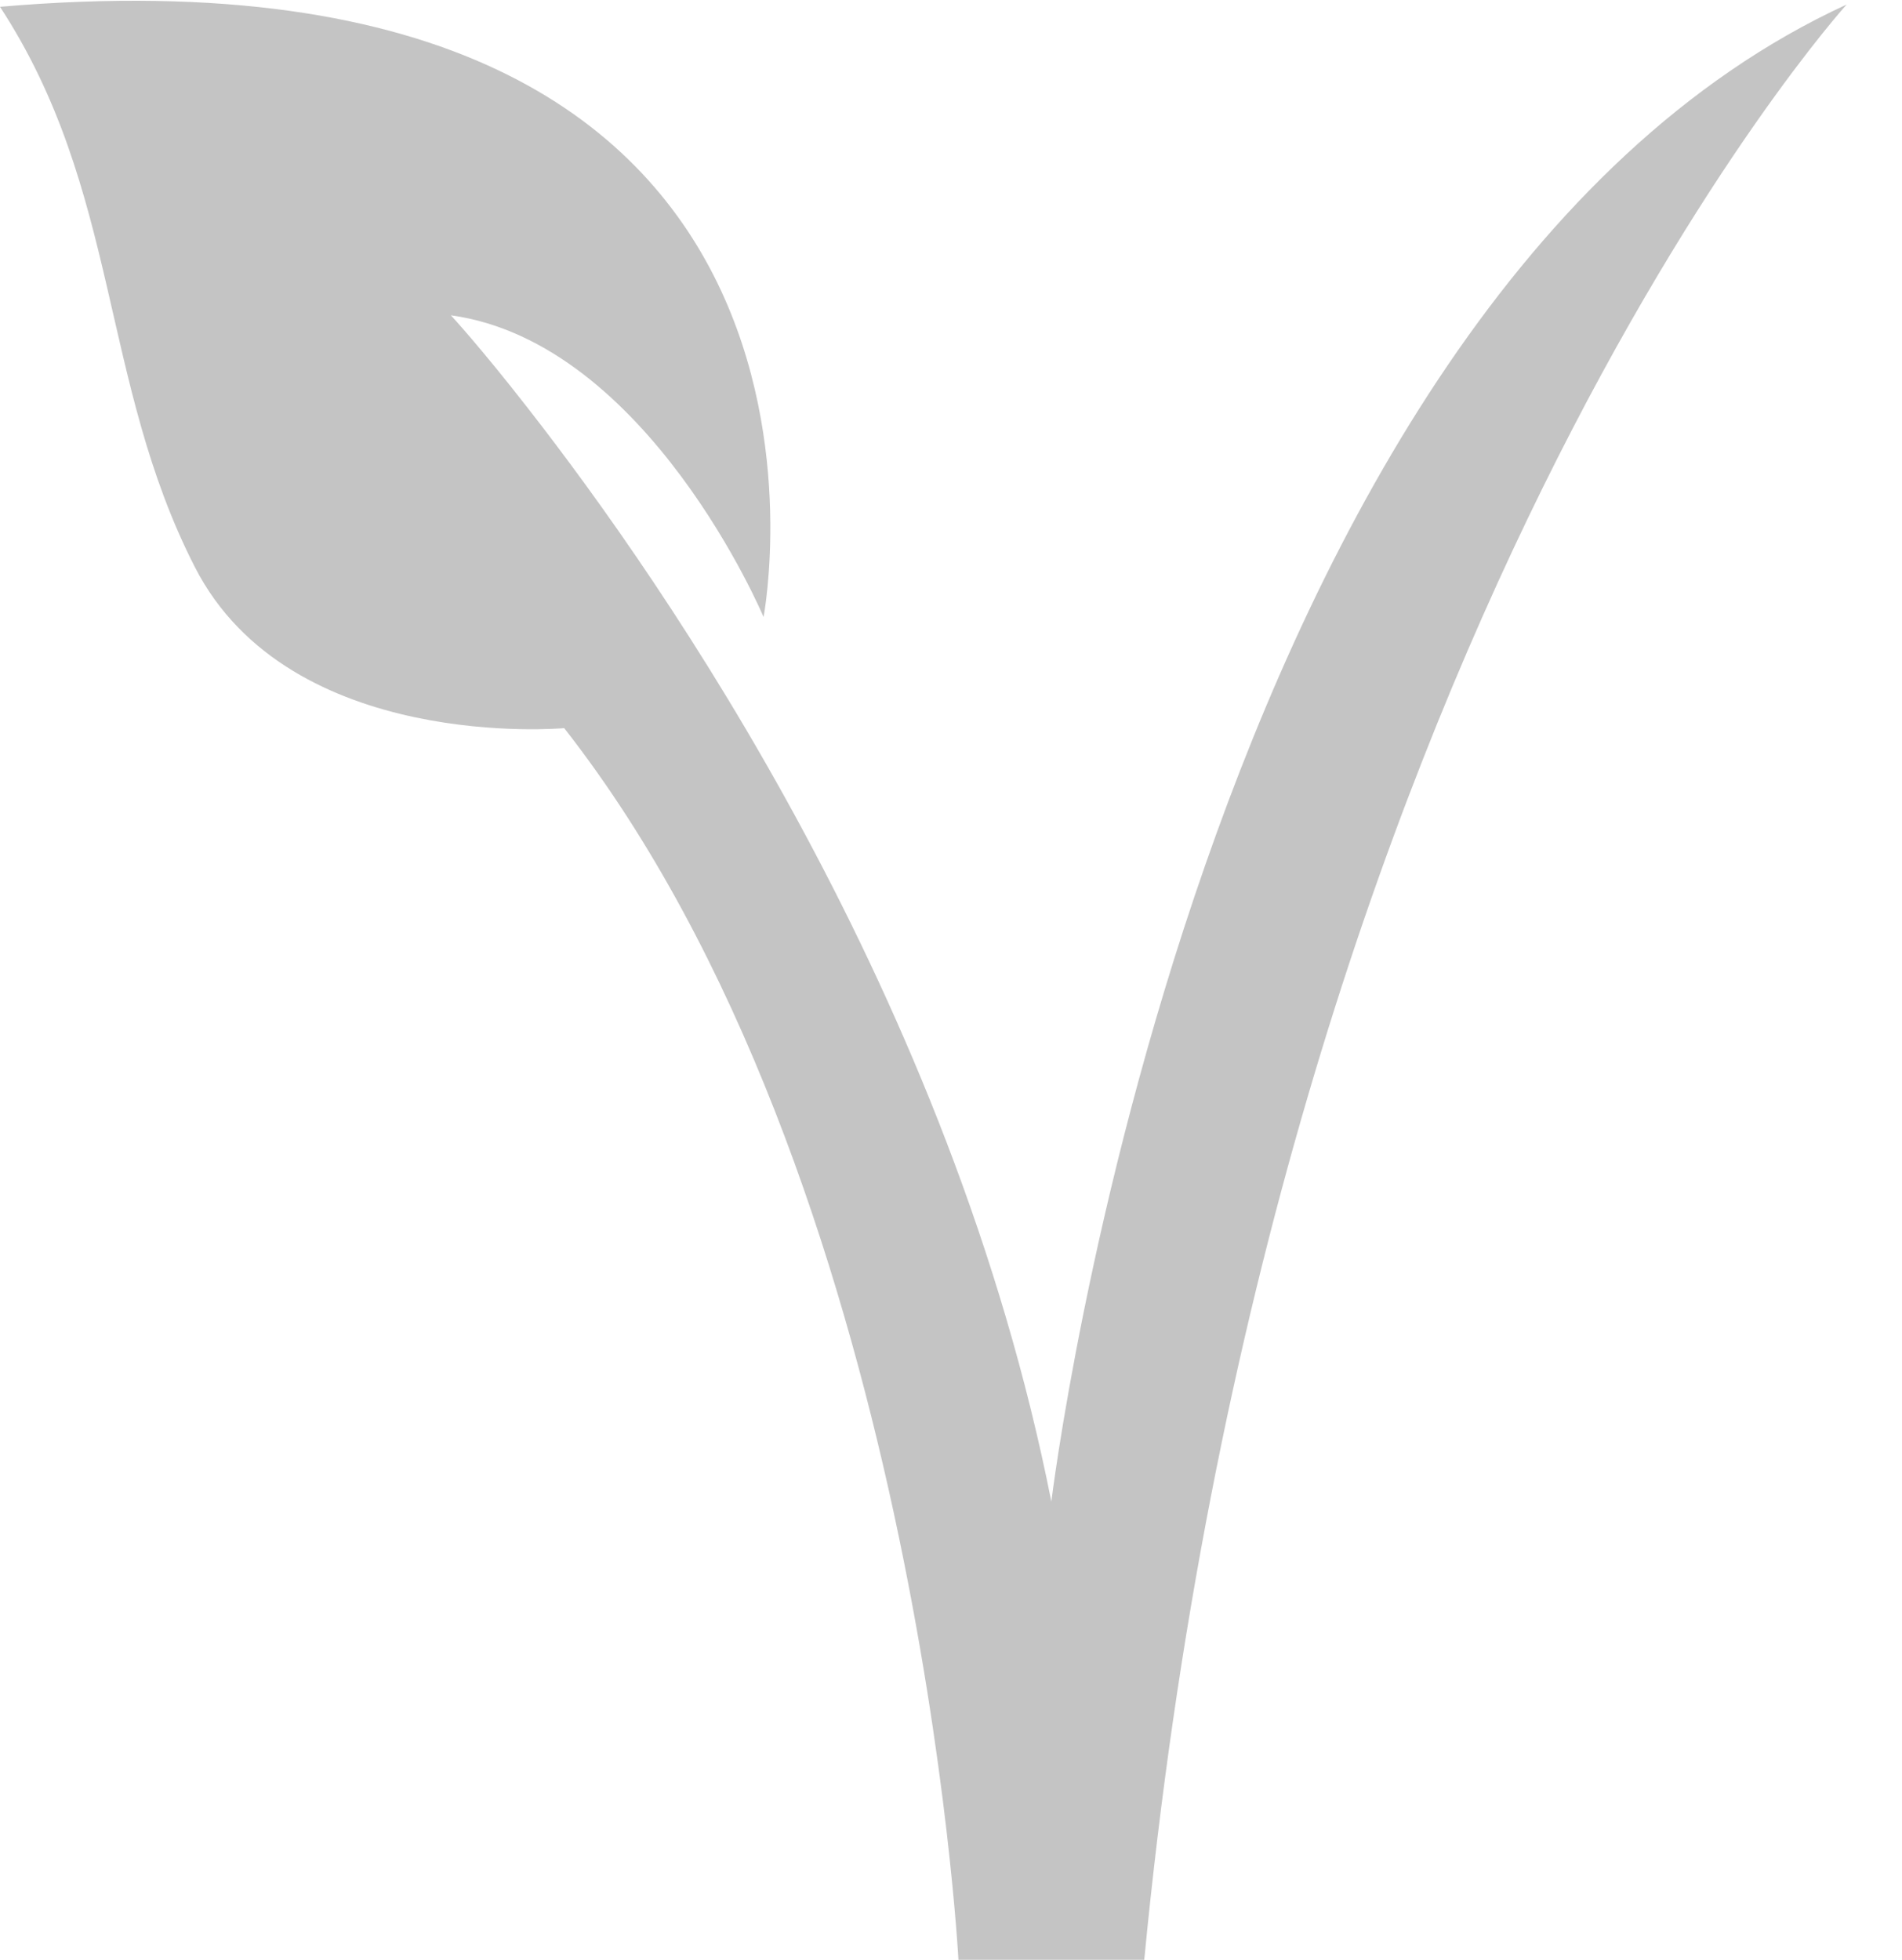 <svg width="33" height="34" viewBox="0 0 33 34" fill="none" xmlns="http://www.w3.org/2000/svg">
<path d="M13.248 10.704C13.248 10.704 11.243 5.942 7.823 5.47C7.823 5.47 8.334 6.021 9.16 7.083C11.558 10.153 16.511 17.315 18.241 26.051C18.241 26.051 20.757 5.273 32.039 0.079C32.039 0.079 22.054 11.097 19.853 34H16.629C16.629 34 15.921 20.463 9.789 12.632C9.789 12.632 5.032 13.065 3.381 9.838C1.73 6.611 2.084 3.306 0 0.118C15.528 -1.22 13.248 10.704 13.248 10.704Z" fill="#C4C4C4"/>
</svg>
